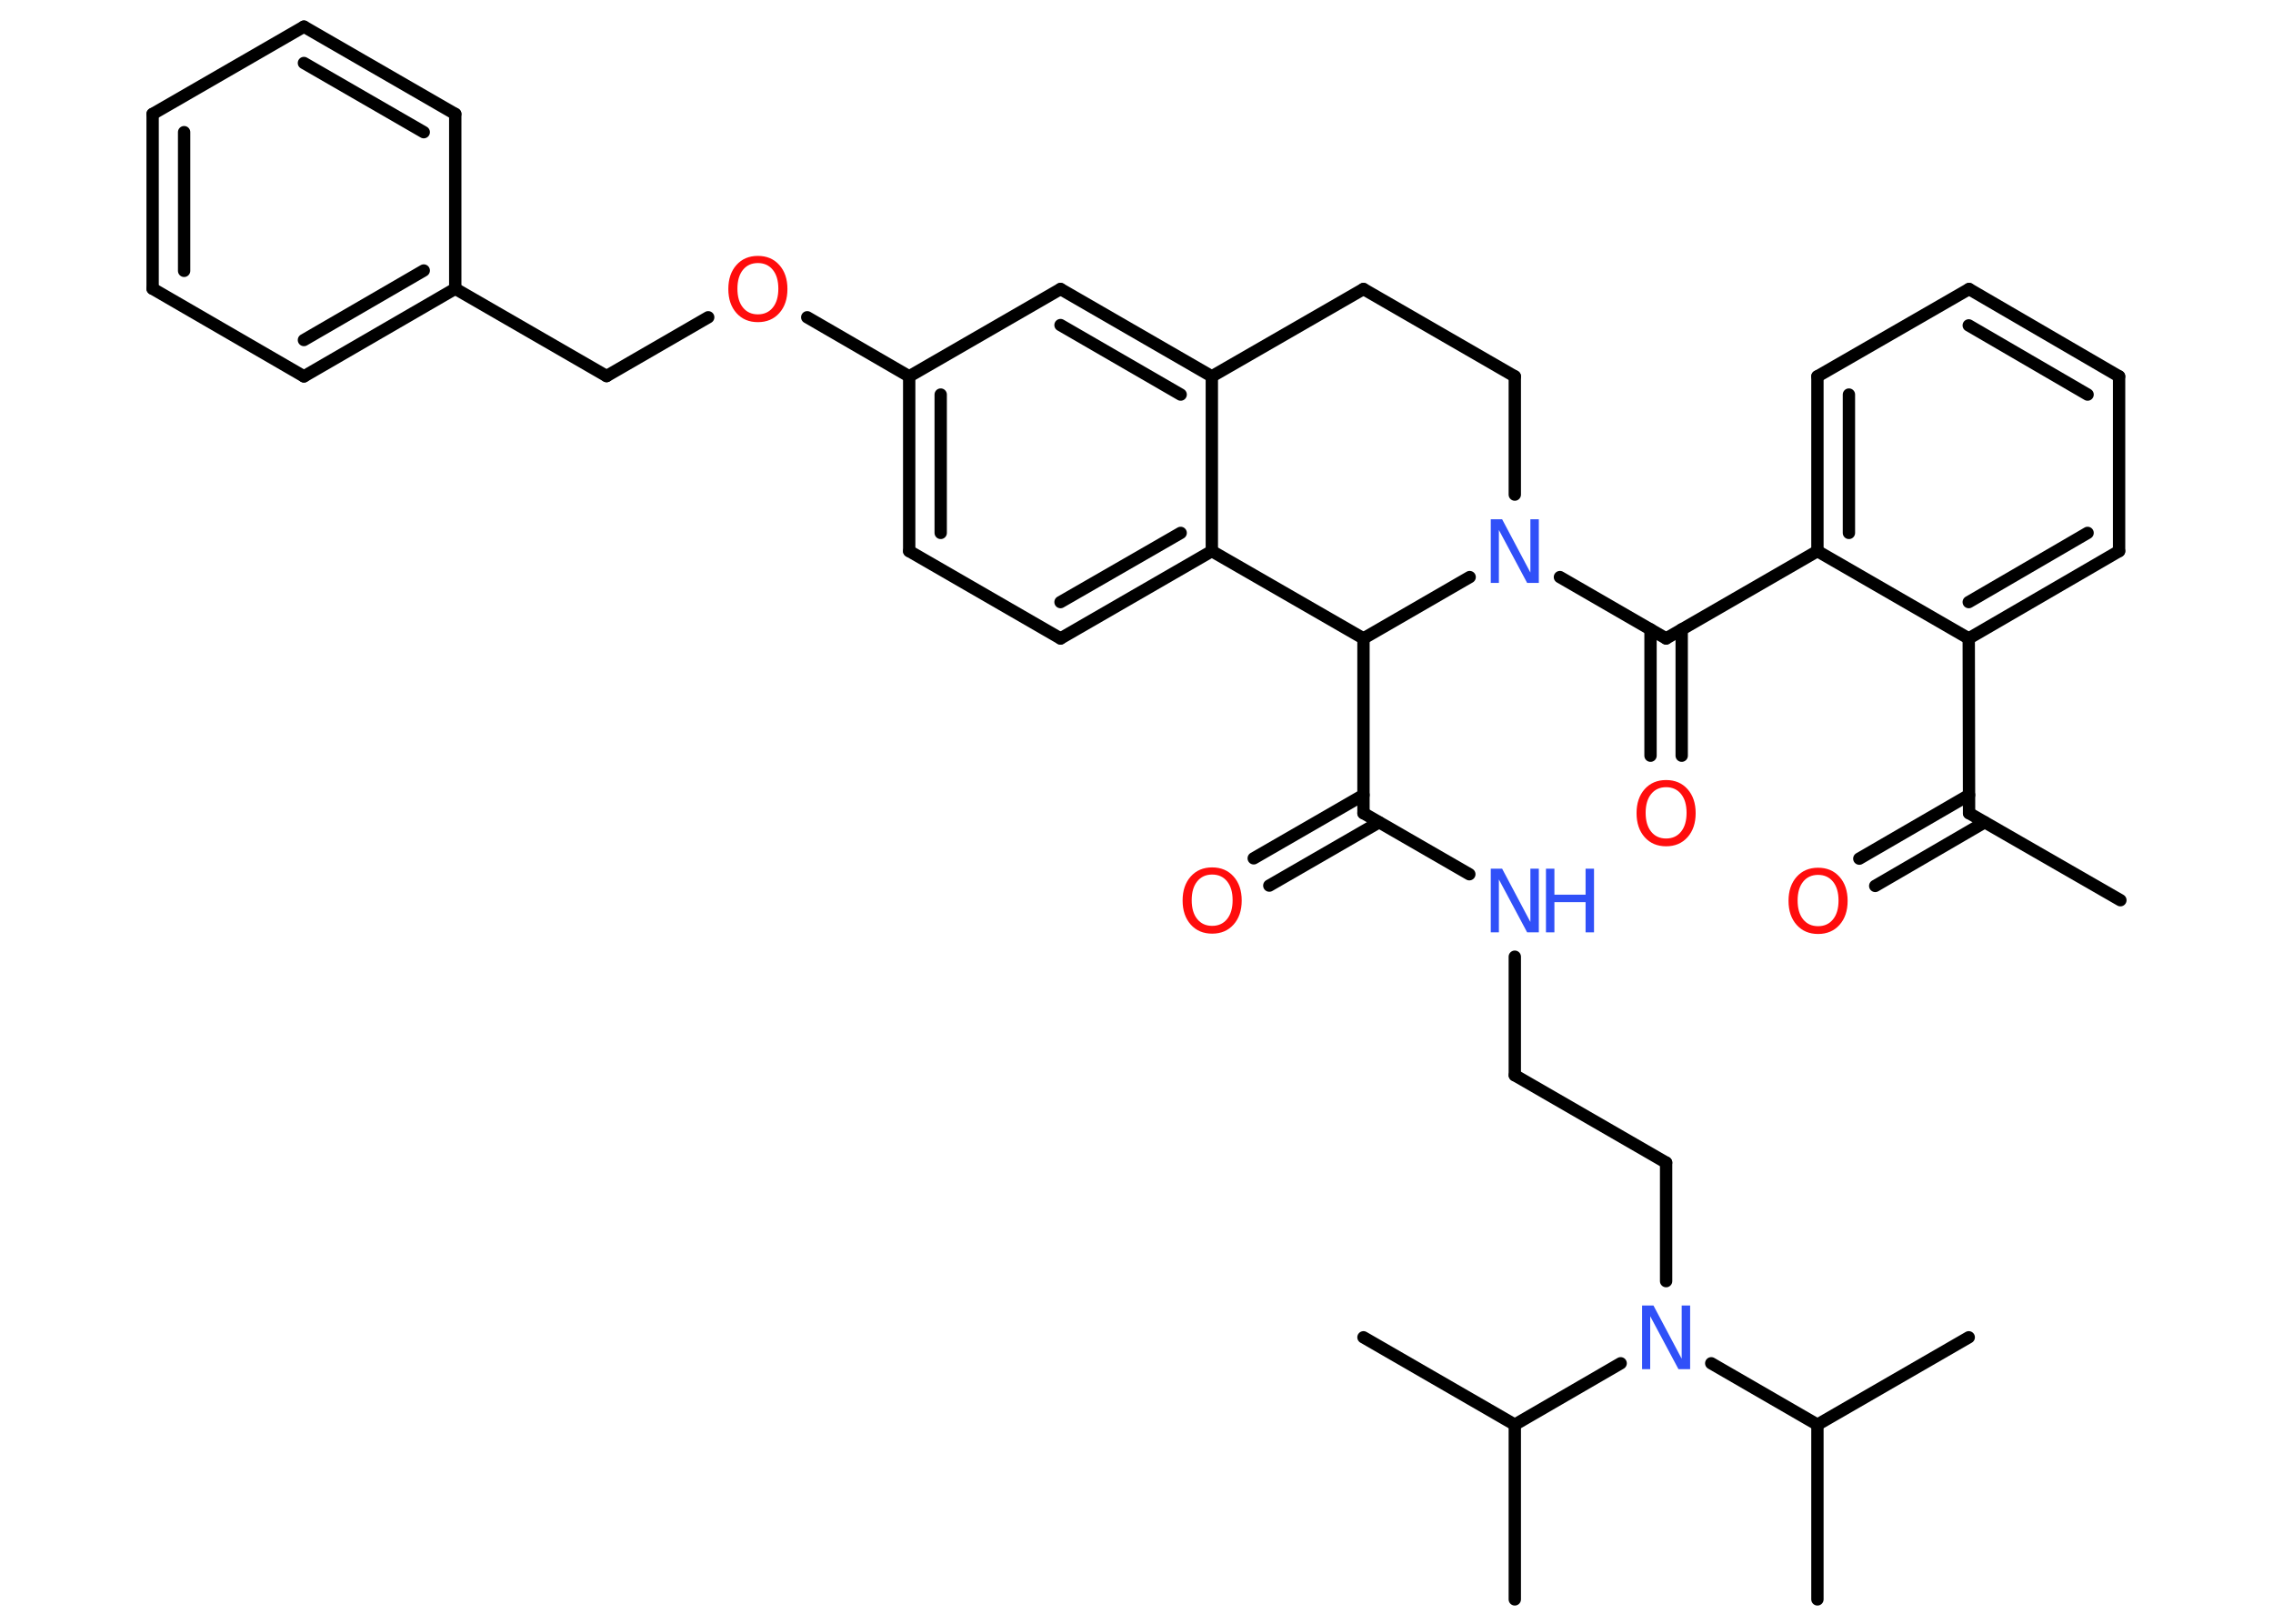 <?xml version='1.0' encoding='UTF-8'?>
<!DOCTYPE svg PUBLIC "-//W3C//DTD SVG 1.1//EN" "http://www.w3.org/Graphics/SVG/1.1/DTD/svg11.dtd">
<svg version='1.2' xmlns='http://www.w3.org/2000/svg' xmlns:xlink='http://www.w3.org/1999/xlink' width='70.0mm' height='50.0mm' viewBox='0 0 70.0 50.0'>
  <desc>Generated by the Chemistry Development Kit (http://github.com/cdk)</desc>
  <g stroke-linecap='round' stroke-linejoin='round' stroke='#000000' stroke-width='.38' fill='#FF0D0D'>
    <rect x='.0' y='.0' width='70.0' height='50.0' fill='#FFFFFF' stroke='none'/>
    <g id='mol1' class='mol'>
      <line id='mol1bnd1' class='bond' x1='65.3' y1='27.72' x2='60.64' y2='25.04'/>
      <g id='mol1bnd2' class='bond'>
        <line x1='61.12' y1='25.32' x2='57.75' y2='27.28'/>
        <line x1='60.64' y1='24.48' x2='57.26' y2='26.44'/>
      </g>
      <line id='mol1bnd3' class='bond' x1='60.64' y1='25.04' x2='60.63' y2='19.66'/>
      <g id='mol1bnd4' class='bond'>
        <line x1='60.63' y1='19.66' x2='65.26' y2='16.97'/>
        <line x1='60.63' y1='18.54' x2='64.29' y2='16.41'/>
      </g>
      <line id='mol1bnd5' class='bond' x1='65.26' y1='16.97' x2='65.26' y2='11.59'/>
      <g id='mol1bnd6' class='bond'>
        <line x1='65.26' y1='11.59' x2='60.64' y2='8.9'/>
        <line x1='64.29' y1='12.15' x2='60.63' y2='10.02'/>
      </g>
      <line id='mol1bnd7' class='bond' x1='60.64' y1='8.9' x2='55.97' y2='11.59'/>
      <g id='mol1bnd8' class='bond'>
        <line x1='55.97' y1='11.59' x2='55.97' y2='16.97'/>
        <line x1='56.94' y1='12.15' x2='56.94' y2='16.41'/>
      </g>
      <line id='mol1bnd9' class='bond' x1='60.63' y1='19.66' x2='55.97' y2='16.97'/>
      <line id='mol1bnd10' class='bond' x1='55.97' y1='16.97' x2='51.31' y2='19.66'/>
      <g id='mol1bnd11' class='bond'>
        <line x1='51.79' y1='19.38' x2='51.79' y2='23.27'/>
        <line x1='50.83' y1='19.38' x2='50.83' y2='23.27'/>
      </g>
      <line id='mol1bnd12' class='bond' x1='51.31' y1='19.66' x2='48.04' y2='17.77'/>
      <line id='mol1bnd13' class='bond' x1='46.65' y1='15.23' x2='46.65' y2='11.59'/>
      <line id='mol1bnd14' class='bond' x1='46.65' y1='11.59' x2='41.99' y2='8.9'/>
      <line id='mol1bnd15' class='bond' x1='41.99' y1='8.9' x2='37.32' y2='11.59'/>
      <g id='mol1bnd16' class='bond'>
        <line x1='37.32' y1='11.59' x2='32.66' y2='8.9'/>
        <line x1='36.36' y1='12.15' x2='32.66' y2='10.01'/>
      </g>
      <line id='mol1bnd17' class='bond' x1='32.66' y1='8.9' x2='28.0' y2='11.59'/>
      <line id='mol1bnd18' class='bond' x1='28.0' y1='11.59' x2='24.86' y2='9.77'/>
      <line id='mol1bnd19' class='bond' x1='21.81' y1='9.77' x2='18.68' y2='11.58'/>
      <line id='mol1bnd20' class='bond' x1='18.68' y1='11.58' x2='14.02' y2='8.89'/>
      <g id='mol1bnd21' class='bond'>
        <line x1='9.36' y1='11.59' x2='14.02' y2='8.89'/>
        <line x1='9.36' y1='10.47' x2='13.05' y2='8.33'/>
      </g>
      <line id='mol1bnd22' class='bond' x1='9.36' y1='11.59' x2='4.7' y2='8.89'/>
      <g id='mol1bnd23' class='bond'>
        <line x1='4.7' y1='3.51' x2='4.7' y2='8.89'/>
        <line x1='5.67' y1='4.07' x2='5.67' y2='8.34'/>
      </g>
      <line id='mol1bnd24' class='bond' x1='4.7' y1='3.51' x2='9.36' y2='.82'/>
      <g id='mol1bnd25' class='bond'>
        <line x1='14.02' y1='3.51' x2='9.36' y2='.82'/>
        <line x1='13.05' y1='4.07' x2='9.36' y2='1.94'/>
      </g>
      <line id='mol1bnd26' class='bond' x1='14.02' y1='8.89' x2='14.02' y2='3.51'/>
      <g id='mol1bnd27' class='bond'>
        <line x1='28.0' y1='11.59' x2='28.0' y2='16.97'/>
        <line x1='28.97' y1='12.15' x2='28.97' y2='16.41'/>
      </g>
      <line id='mol1bnd28' class='bond' x1='28.0' y1='16.97' x2='32.66' y2='19.66'/>
      <g id='mol1bnd29' class='bond'>
        <line x1='32.66' y1='19.66' x2='37.32' y2='16.97'/>
        <line x1='32.66' y1='18.54' x2='36.36' y2='16.41'/>
      </g>
      <line id='mol1bnd30' class='bond' x1='37.32' y1='11.59' x2='37.32' y2='16.97'/>
      <line id='mol1bnd31' class='bond' x1='37.32' y1='16.97' x2='41.99' y2='19.66'/>
      <line id='mol1bnd32' class='bond' x1='45.26' y1='17.77' x2='41.99' y2='19.66'/>
      <line id='mol1bnd33' class='bond' x1='41.99' y1='19.66' x2='41.99' y2='25.04'/>
      <g id='mol1bnd34' class='bond'>
        <line x1='42.47' y1='25.32' x2='39.09' y2='27.27'/>
        <line x1='41.99' y1='24.48' x2='38.61' y2='26.43'/>
      </g>
      <line id='mol1bnd35' class='bond' x1='41.99' y1='25.04' x2='45.25' y2='26.92'/>
      <line id='mol1bnd36' class='bond' x1='46.65' y1='29.46' x2='46.65' y2='33.11'/>
      <line id='mol1bnd37' class='bond' x1='46.65' y1='33.11' x2='51.31' y2='35.8'/>
      <line id='mol1bnd38' class='bond' x1='51.31' y1='35.8' x2='51.31' y2='39.45'/>
      <line id='mol1bnd39' class='bond' x1='52.7' y1='41.98' x2='55.97' y2='43.87'/>
      <line id='mol1bnd40' class='bond' x1='55.97' y1='43.87' x2='55.97' y2='49.25'/>
      <line id='mol1bnd41' class='bond' x1='55.97' y1='43.87' x2='60.63' y2='41.18'/>
      <line id='mol1bnd42' class='bond' x1='49.91' y1='41.98' x2='46.65' y2='43.87'/>
      <line id='mol1bnd43' class='bond' x1='46.65' y1='43.87' x2='46.65' y2='49.25'/>
      <line id='mol1bnd44' class='bond' x1='46.65' y1='43.87' x2='41.99' y2='41.18'/>
      <path id='mol1atm3' class='atom' d='M55.99 26.94q-.29 .0 -.46 .21q-.17 .21 -.17 .58q.0 .37 .17 .58q.17 .21 .46 .21q.29 .0 .46 -.21q.17 -.21 .17 -.58q.0 -.37 -.17 -.58q-.17 -.21 -.46 -.21zM55.99 26.72q.41 .0 .66 .28q.25 .28 .25 .74q.0 .46 -.25 .74q-.25 .28 -.66 .28q-.41 .0 -.66 -.28q-.25 -.28 -.25 -.74q.0 -.46 .25 -.74q.25 -.28 .66 -.28z' stroke='none'/>
      <path id='mol1atm11' class='atom' d='M51.31 24.24q-.29 .0 -.46 .21q-.17 .21 -.17 .58q.0 .37 .17 .58q.17 .21 .46 .21q.29 .0 .46 -.21q.17 -.21 .17 -.58q.0 -.37 -.17 -.58q-.17 -.21 -.46 -.21zM51.31 24.02q.41 .0 .66 .28q.25 .28 .25 .74q.0 .46 -.25 .74q-.25 .28 -.66 .28q-.41 .0 -.66 -.28q-.25 -.28 -.25 -.74q.0 -.46 .25 -.74q.25 -.28 .66 -.28z' stroke='none'/>
      <path id='mol1atm12' class='atom' d='M45.91 15.99h.35l.87 1.64v-1.64h.26v1.96h-.36l-.87 -1.63v1.63h-.25v-1.96z' stroke='none' fill='#3050F8'/>
      <path id='mol1atm18' class='atom' d='M23.34 8.1q-.29 .0 -.46 .21q-.17 .21 -.17 .58q.0 .37 .17 .58q.17 .21 .46 .21q.29 .0 .46 -.21q.17 -.21 .17 -.58q.0 -.37 -.17 -.58q-.17 -.21 -.46 -.21zM23.34 7.88q.41 .0 .66 .28q.25 .28 .25 .74q.0 .46 -.25 .74q-.25 .28 -.66 .28q-.41 .0 -.66 -.28q-.25 -.28 -.25 -.74q.0 -.46 .25 -.74q.25 -.28 .66 -.28z' stroke='none'/>
      <path id='mol1atm31' class='atom' d='M37.33 26.93q-.29 .0 -.46 .21q-.17 .21 -.17 .58q.0 .37 .17 .58q.17 .21 .46 .21q.29 .0 .46 -.21q.17 -.21 .17 -.58q.0 -.37 -.17 -.58q-.17 -.21 -.46 -.21zM37.33 26.71q.41 .0 .66 .28q.25 .28 .25 .74q.0 .46 -.25 .74q-.25 .28 -.66 .28q-.41 .0 -.66 -.28q-.25 -.28 -.25 -.74q.0 -.46 .25 -.74q.25 -.28 .66 -.28z' stroke='none'/>
      <g id='mol1atm32' class='atom'>
        <path d='M45.91 26.75h.35l.87 1.64v-1.64h.26v1.96h-.36l-.87 -1.63v1.63h-.25v-1.96z' stroke='none' fill='#3050F8'/>
        <path d='M47.61 26.75h.26v.8h.96v-.8h.26v1.96h-.26v-.93h-.96v.93h-.26v-1.96z' stroke='none' fill='#3050F8'/>
      </g>
      <path id='mol1atm35' class='atom' d='M50.57 40.2h.35l.87 1.64v-1.64h.26v1.96h-.36l-.87 -1.63v1.63h-.25v-1.96z' stroke='none' fill='#3050F8'/>
    </g>
  </g>
</svg>
